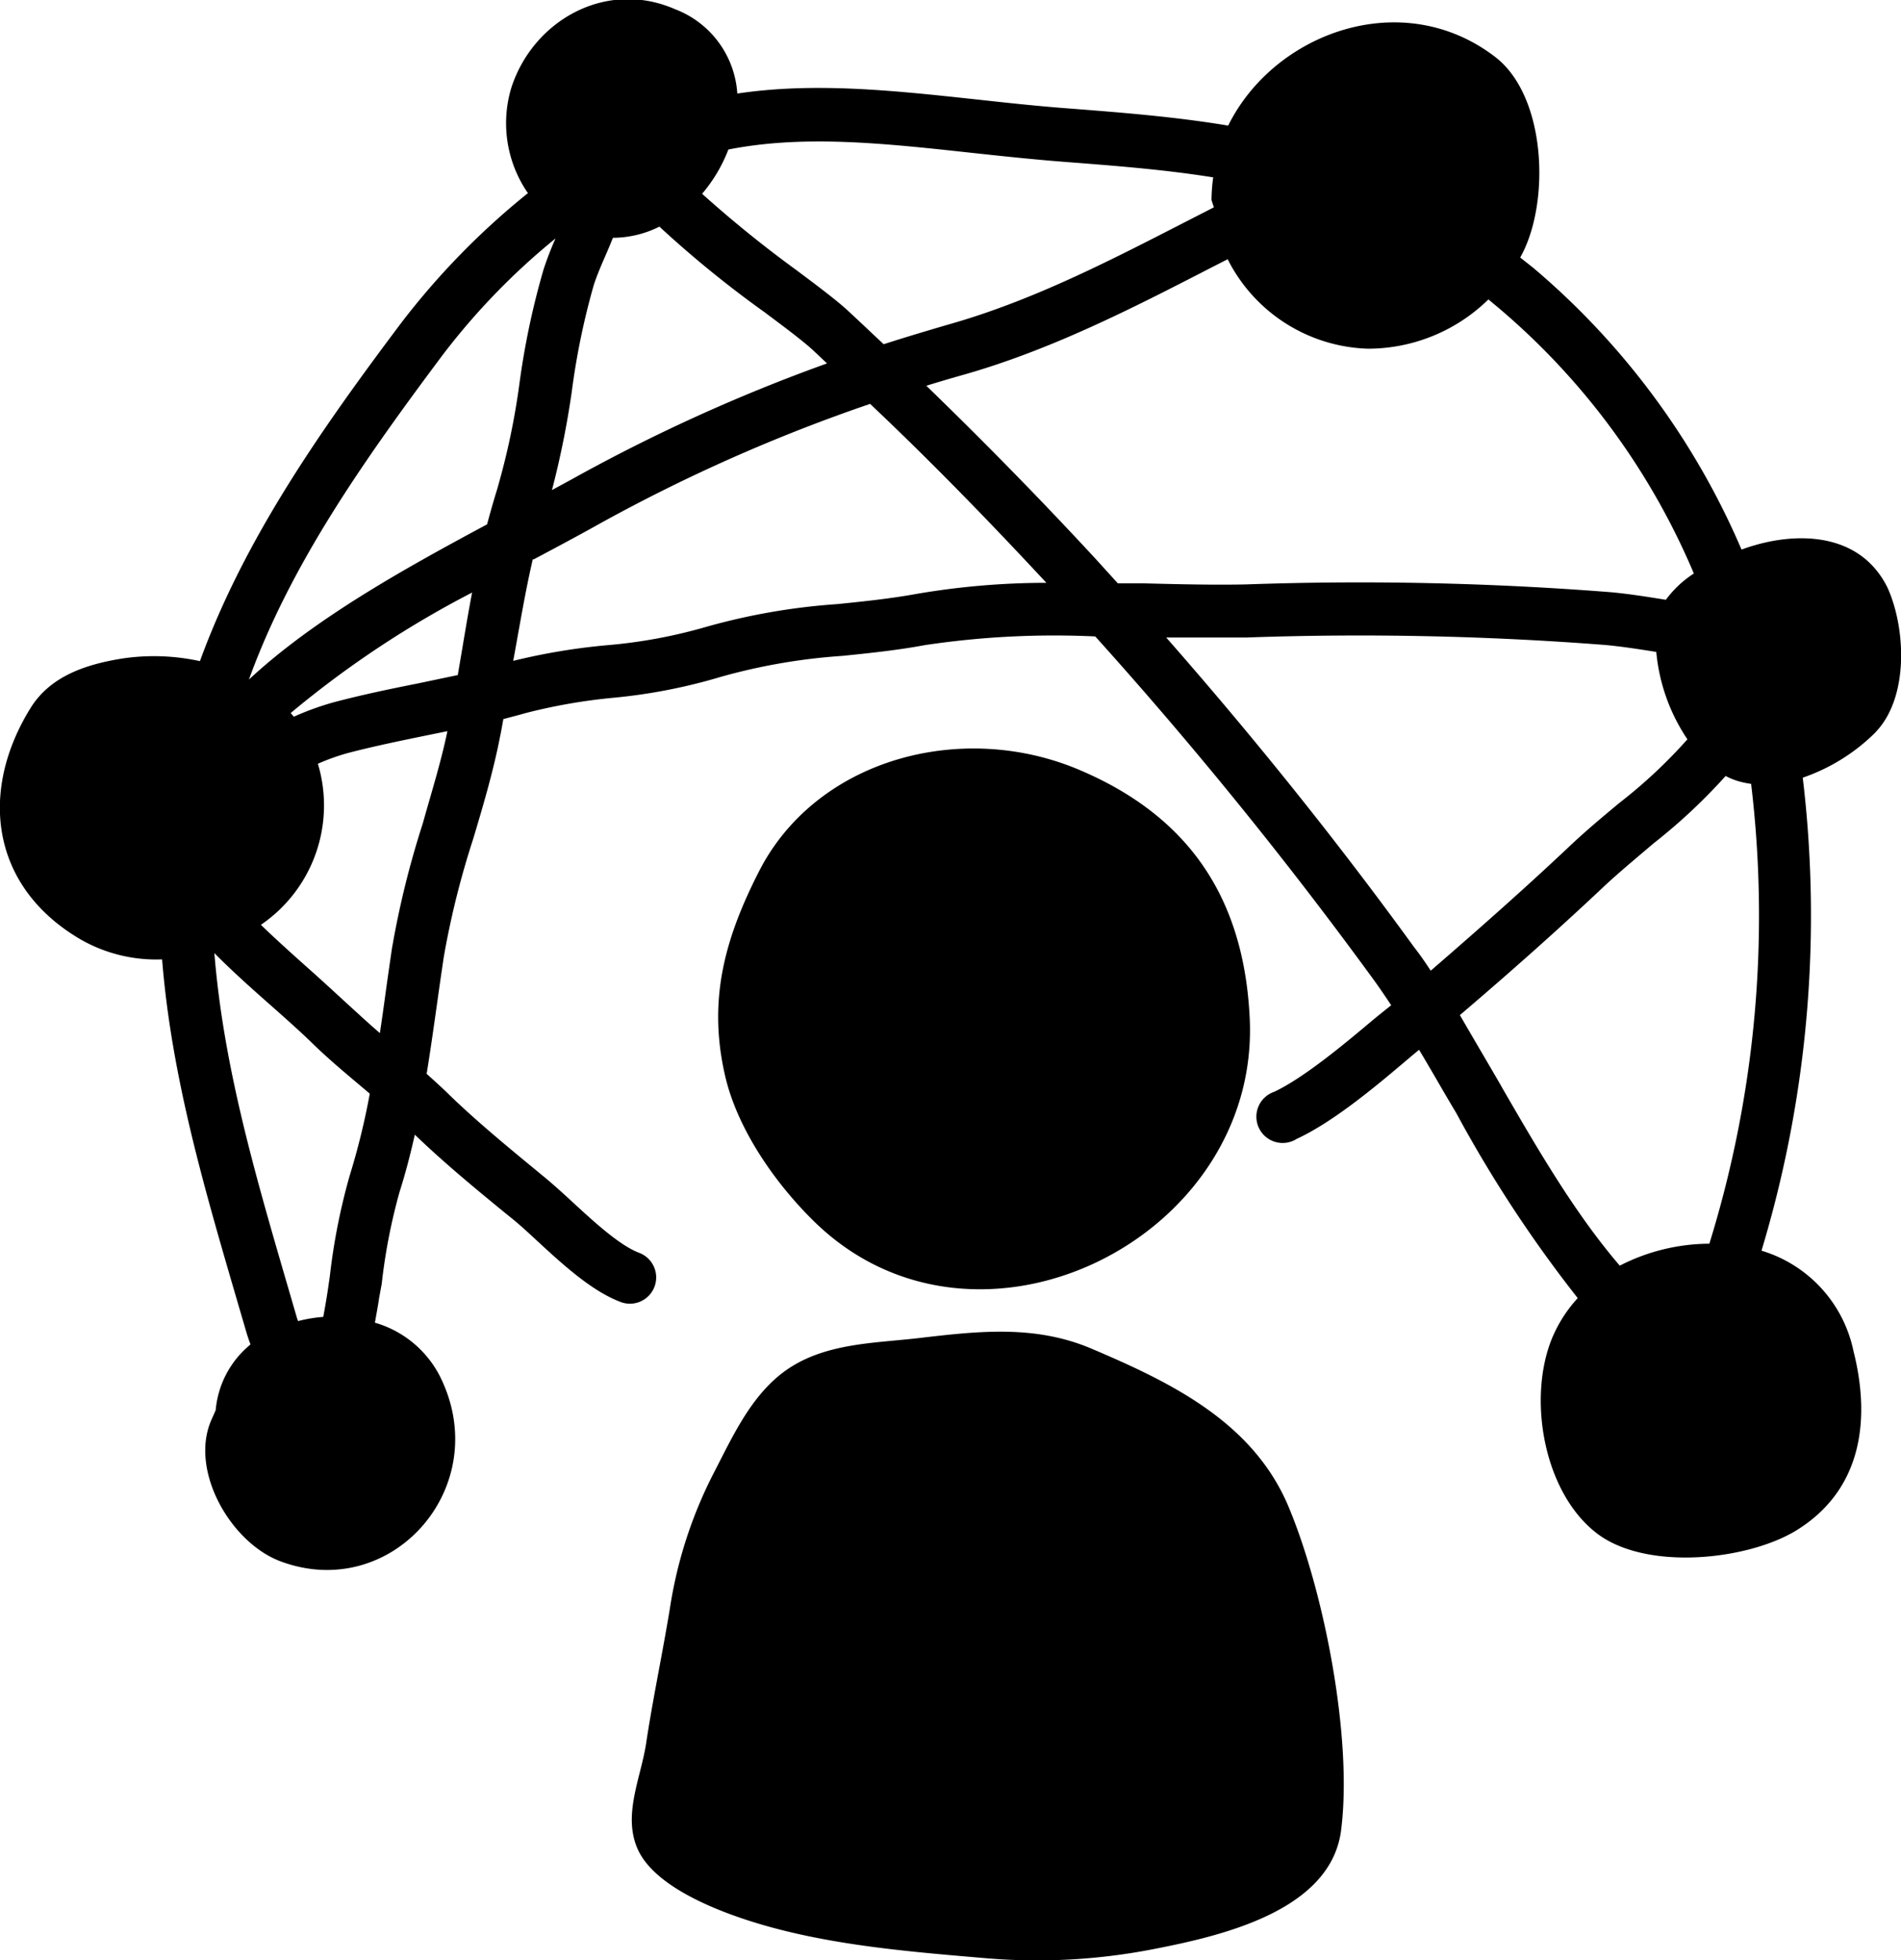 <svg data-name="JOIN NETWORK" xmlns="http://www.w3.org/2000/svg" viewBox="0 0 144.72 149.2"><path d="M61.94 92.93c-3-2.95-5.84-7.07-6.75-11.1-1.33-5.81.03-10.53 2.67-15.66l.21-.39c4.57-8.16 15.33-10.88 24.06-7.2 8.29 3.5 12.52 9.65 13 18.75.96 16.94-20.83 27.77-33.19 15.6zm21.16 9.72c-4.31-1.83-8.6-1.34-13.13-.81-3.16.37-6.58.37-9.42 2-3.15 1.8-4.68 5.32-6.28 8.4a33.55 33.55 0 0 0-3.26 10.1c-.55 3.39-1.31 6.94-1.82 10.34-.4 2.65-1.82 5.5-.62 8.11 1.43 3.09 6.91 5 9.93 5.84 5.35 1.49 11.13 1.95 16.65 2.42a46.15 46.15 0 0 0 12.71-.71c4.21-.82 10.51-2.24 13.11-6.07a6.73 6.73 0 0 0 1.13-3c.88-7-1.3-18.13-4-24.58s-8.95-9.47-15-12.04zm59.67-46.9a14.55 14.55 0 0 1-5.53 3.44 88.25 88.25 0 0 1-3.14 36 10.13 10.13 0 0 1 7 7.63c1.35 5.34.59 10.61-4.33 13.65-3.7 2.28-11.45 3.12-15.21.23-4.08-3.13-5.32-10.4-3.34-15l.18-.39a10.49 10.49 0 0 1 1.71-2.51 98.12 98.12 0 0 1-9.25-14.09c-1-1.66-1.89-3.26-2.83-4.81l-.54.45-.39.33c-2.36 2-5.59 4.71-8.38 6A2 2 0 1 1 97 83.1c2.31-1.09 5.44-3.72 7.51-5.46l.4-.33 1-.8c-.47-.71-.94-1.4-1.43-2.07a325.43 325.43 0 0 0-21.1-26 66.57 66.57 0 0 0-12.97.66c-2.09.39-4.22.61-6.28.82a45.18 45.18 0 0 0-9.27 1.6 42.28 42.28 0 0 1-8.08 1.58 42.88 42.88 0 0 0-6.79 1.18c-.55.16-1.11.3-1.67.45-.08.43-.15.85-.24 1.28-.52 2.68-1.3 5.31-2.06 7.85a65.34 65.34 0 0 0-2.24 9c-.16 1.09-.32 2.18-.47 3.26-.27 1.91-.53 3.77-.83 5.61.5.45 1 .9 1.49 1.37 2.15 2.11 4.62 4.14 7 6.1l.57.47c.65.54 1.34 1.17 2.08 1.85 1.57 1.45 3.53 3.25 5 3.82a2 2 0 1 1-1.44 3.73c-2.17-.84-4.35-2.84-6.27-4.61-.69-.64-1.34-1.24-1.91-1.7l-.57-.46c-2.31-1.89-4.68-3.85-6.85-5.94-.33 1.46-.7 2.91-1.16 4.35a43.94 43.94 0 0 0-1.36 7l-.2 1.09c-.09.63-.21 1.25-.32 1.87a8.07 8.07 0 0 1 4.94 4.06c4.21 8.37-3.62 17.27-12.11 14.11-3.85-1.43-7-7-5.25-10.83l.3-.68a7.26 7.26 0 0 1 2.65-5c-.11-.3-.22-.61-.31-.92l-.7-2.39c-2.45-8.4-5-17-5.72-26a11.58 11.58 0 0 1-6.24-1.54c-6.8-4-7.73-11.24-3.75-17.63 1.51-2.4 4.22-3.31 7.1-3.75a16.38 16.38 0 0 1 5.77.22c3.39-9.3 9.17-17.56 15.36-25.79a57.5 57.5 0 0 1 9.61-9.83 9.35 9.35 0 0 1-1.27-8c1.65-5.14 7.21-8.3 12.47-6a7.38 7.38 0 0 1 4.74 6.42c5.88-.88 11.91-.23 18.12.44 2.29.25 4.66.51 7.05.69 4 .31 8.13.63 12.2 1.31 3.5-7.08 13.28-10.67 20.36-5.2 3.84 3 4.14 10.91 2 15l-.13.24 1 .79a57.89 57.89 0 0 1 15.85 21.44c.41-.15.78-.27 1.11-.36 3.54-1 8-.78 10 3.25 1.4 3.08 1.65 8.38-.92 11.02zm-29.46-32.96a13.12 13.12 0 0 1-9.15 3.75 12.38 12.38 0 0 1-10.7-6.81l-1.31.67c-6 3.09-12.24 6.29-19 8.18-.88.25-1.76.51-2.63.78 4.42 4.28 8.75 8.7 12.91 13.2l1.67 1.84h2c2.71.07 5.28.13 7.77.08a244.62 244.62 0 0 1 27.72.59c1.44.13 2.85.36 4.23.58a8.07 8.07 0 0 1 2.13-2 53.94 53.94 0 0 0-14.86-20.21zM55.45 11.38a11.64 11.64 0 0 1-2 3.37 89.73 89.73 0 0 0 7.18 5.81c1.67 1.25 3.11 2.33 4 3.16s1.76 1.65 2.64 2.48c1.61-.52 3.23-1 4.86-1.48 6.33-1.78 12.1-4.74 18.21-7.88l2.07-1.06-.18-.55a12.82 12.82 0 0 1 .13-1.73c-3.75-.6-7.57-.89-11.32-1.18-2.46-.19-4.86-.45-7.18-.7-6.62-.72-12.67-1.37-18.41-.24zM35.94 45.1a75.71 75.71 0 0 0-13.81 9.17l.24.28a21.2 21.2 0 0 1 3.08-1.11c2.08-.55 4.23-1 6.3-1.41l3.1-.65.26-1.53c.27-1.6.53-3.18.83-4.75zm7.59-15.3a67.86 67.86 0 0 1-1.51 7.5l1.49-.81a131.77 131.77 0 0 1 19.45-8.83l-1.06-1c-.76-.7-2.12-1.72-3.7-2.9a82.34 82.34 0 0 1-8-6.51 8 8 0 0 1-3.54.85c-.19.48-.39.95-.59 1.41-.34.78-.66 1.53-.88 2.23a55.45 55.45 0 0 0-1.66 8.06zM18.95 51.72c5-4.64 11.79-8.41 18.13-11.81.23-.85.47-1.71.74-2.58a55.05 55.05 0 0 0 1.73-8.18 59.44 59.44 0 0 1 1.83-8.64 25.08 25.08 0 0 1 .91-2.36 52.06 52.06 0 0 0-8.54 8.8c-6.16 8.23-11.64 16.06-14.8 24.77zm3.74 48.83a10.88 10.88 0 0 1 1.92-.32c.12-.66.24-1.33.34-2l.16-1.1a47.46 47.46 0 0 1 1.51-7.65 53.7 53.7 0 0 0 1.53-6.24l-.65-.55c-1.27-1.07-2.59-2.17-3.84-3.4-.69-.67-1.6-1.49-2.66-2.43-1.47-1.3-3.14-2.76-4.68-4.32.69 8.57 3.08 16.78 5.59 25.38l.7 2.4c.02.07.06.15.08.23zm11.37-44.9l-1.52.31c-2 .41-4.1.84-6.08 1.36a16.68 16.68 0 0 0-2.26.81 11 11 0 0 1-4.34 12.26c1.34 1.29 2.69 2.49 3.8 3.48s2 1.82 2.8 2.55 1.62 1.49 2.46 2.21q.23-1.53.44-3.1c.15-1.09.31-2.19.47-3.29a69.46 69.46 0 0 1 2.36-9.58c.67-2.4 1.39-4.68 1.87-7.01zm45.6-11.29c-4.33-4.66-8.8-9.26-13.42-13.62a127.94 127.94 0 0 0-20.79 9.23c-1.5.84-3.12 1.7-4.81 2.6h-.08c-.59 2.53-1 5.08-1.49 7.73a47.7 47.7 0 0 1 7.23-1.2 38.65 38.65 0 0 0 7.36-1.36 48.88 48.88 0 0 1 10.07-1.76c2.07-.21 4-.41 6-.77a58.56 58.56 0 0 1 9.93-.85zm29.26 29.52c4-3.46 7.42-6.5 10.63-9.53 1.25-1.18 2.51-2.22 3.73-3.24a38.28 38.28 0 0 0 5.18-4.84 14.23 14.23 0 0 1-2.37-6.65c-1.32-.21-2.59-.41-3.88-.53a241.86 241.86 0 0 0-27.27-.57h-6.16c6.65 7.57 13 15.47 18.88 23.58.43.54.85 1.16 1.26 1.78zm5.39 8.83c2.76 4.77 5.59 9.65 9 13.62a15.06 15.06 0 0 1 6.82-1.67 84.27 84.27 0 0 0 3.18-35 6.13 6.13 0 0 1-1.24-.29 5 5 0 0 1-.7-.31 43.33 43.33 0 0 1-5.5 5.14c-1.17 1-2.38 2-3.54 3.06-3.37 3.18-6.92 6.36-11.19 10 1.06 1.84 2.13 3.64 3.17 5.44z" fill="currentColor"/></svg>
